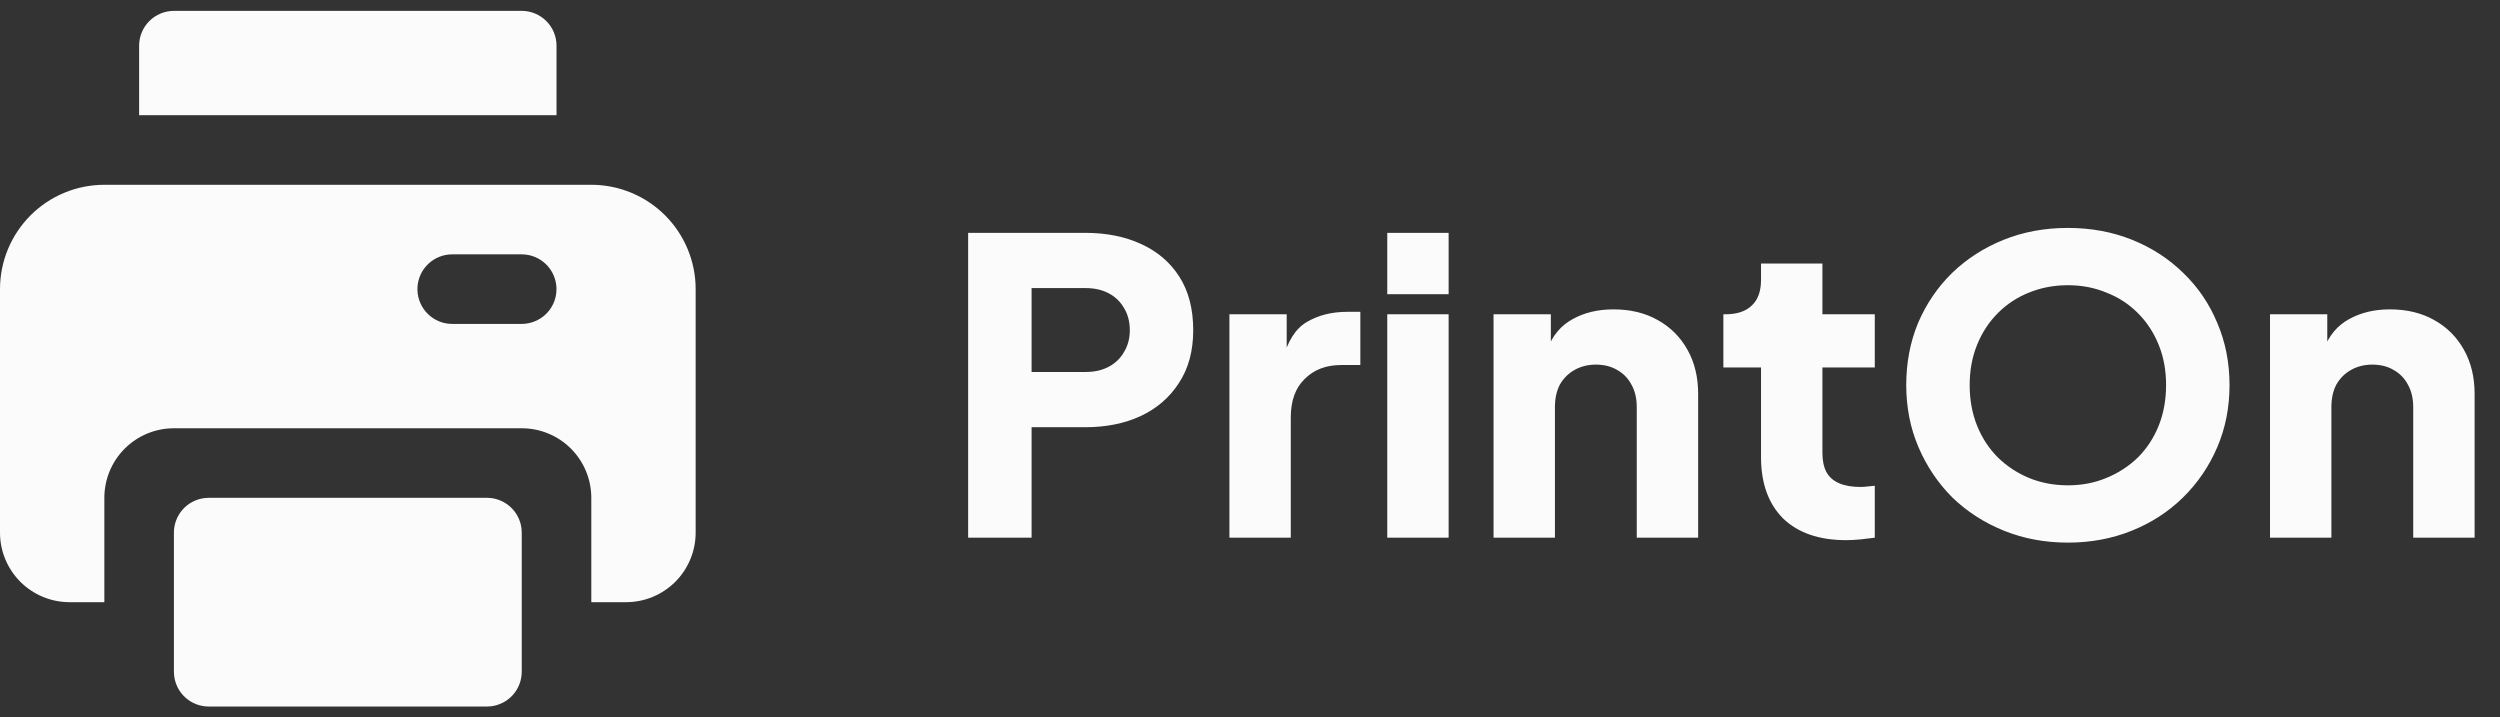 <svg width="115" height="33" viewBox="0 0 115 33" fill="none" xmlns="http://www.w3.org/2000/svg">
<rect x="0" y="0" width="115" height="33" fill="#333333" stroke="none"/>
<path d="M22.4 22.9C22.792 22.9 23.17 23.044 23.463 23.304C23.756 23.565 23.943 23.924 23.989 24.313L24 24.5V30.9C24 31.292 23.856 31.67 23.596 31.963C23.335 32.256 22.976 32.443 22.587 32.489L22.4 32.5H9.6C9.208 32.5 8.83 32.356 8.537 32.096C8.244 31.835 8.057 31.476 8.011 31.087L8 30.9V24.5C8 24.108 8.144 23.73 8.404 23.437C8.665 23.144 9.024 22.957 9.413 22.911L9.6 22.9H22.4ZM27.2 8.5C28.473 8.5 29.694 9.006 30.594 9.906C31.494 10.806 32 12.027 32 13.3V24.5C32 25.349 31.663 26.163 31.063 26.763C30.463 27.363 29.649 27.7 28.8 27.7H27.2V22.9C27.2 22.051 26.863 21.237 26.263 20.637C25.663 20.037 24.849 19.7 24 19.7H8C7.151 19.7 6.337 20.037 5.737 20.637C5.137 21.237 4.8 22.051 4.8 22.9V27.7H3.2C2.351 27.7 1.537 27.363 0.937 26.763C0.337 26.163 0 25.349 0 24.5V13.3C0 12.027 0.506 10.806 1.406 9.906C2.306 9.006 3.527 8.5 4.8 8.5H27.2ZM24 11.7H20.8C20.392 11.7 20 11.857 19.703 12.137C19.407 12.416 19.228 12.799 19.204 13.206C19.181 13.613 19.313 14.014 19.575 14.327C19.837 14.64 20.208 14.841 20.613 14.889L20.8 14.9H24C24.408 14.899 24.8 14.743 25.097 14.463C25.393 14.184 25.572 13.801 25.596 13.394C25.619 12.987 25.487 12.586 25.225 12.273C24.963 11.96 24.592 11.759 24.187 11.711L24 11.7ZM24 0.5C24.424 0.5 24.831 0.669 25.131 0.969C25.431 1.269 25.6 1.676 25.6 2.1V5.3H6.4V2.1C6.4 1.676 6.569 1.269 6.869 0.969C7.169 0.669 7.576 0.5 8 0.5H24Z" fill="#FBFBFB"/>
<path d="M44.535 24.734V10.711H49.919C50.885 10.711 51.739 10.88 52.479 11.219C53.232 11.558 53.822 12.06 54.248 12.725C54.675 13.39 54.888 14.212 54.888 15.191C54.888 16.145 54.669 16.954 54.229 17.619C53.803 18.284 53.213 18.792 52.46 19.144C51.72 19.483 50.873 19.652 49.919 19.652H47.453V24.734H44.535ZM47.453 17.111H49.938C50.352 17.111 50.709 17.029 51.011 16.866C51.312 16.703 51.544 16.477 51.707 16.189C51.883 15.9 51.971 15.567 51.971 15.191C51.971 14.802 51.883 14.463 51.707 14.174C51.544 13.886 51.312 13.66 51.011 13.497C50.709 13.334 50.352 13.252 49.938 13.252H47.453V17.111ZM56.553 24.734V14.457H59.188V16.923L59 16.565C59.225 15.699 59.596 15.116 60.11 14.814C60.637 14.501 61.258 14.344 61.974 14.344H62.576V16.791H61.691C61.001 16.791 60.443 17.004 60.016 17.431C59.589 17.845 59.376 18.435 59.376 19.2V24.734H56.553ZM63.814 24.734V14.457H66.637V24.734H63.814ZM63.814 13.534V10.711H66.637V13.534H63.814ZM68.703 24.734V14.457H71.339V16.49L71.188 16.038C71.426 15.423 71.809 14.971 72.336 14.683C72.876 14.381 73.503 14.231 74.219 14.231C74.997 14.231 75.674 14.394 76.251 14.72C76.841 15.046 77.299 15.505 77.626 16.094C77.952 16.672 78.115 17.349 78.115 18.127V24.734H75.291V18.73C75.291 18.328 75.21 17.983 75.047 17.694C74.896 17.406 74.677 17.18 74.388 17.017C74.112 16.854 73.786 16.772 73.409 16.772C73.045 16.772 72.719 16.854 72.43 17.017C72.142 17.18 71.916 17.406 71.753 17.694C71.602 17.983 71.527 18.328 71.527 18.73V24.734H68.703ZM84.922 24.847C83.68 24.847 82.714 24.515 82.023 23.85C81.346 23.172 81.007 22.231 81.007 21.026V16.904H79.275V14.457H79.369C79.896 14.457 80.298 14.325 80.574 14.061C80.863 13.798 81.007 13.403 81.007 12.876V12.123H83.831V14.457H86.24V16.904H83.831V20.838C83.831 21.189 83.893 21.484 84.019 21.723C84.144 21.948 84.339 22.118 84.602 22.231C84.866 22.344 85.192 22.4 85.581 22.4C85.669 22.4 85.769 22.394 85.882 22.381C85.995 22.369 86.114 22.356 86.24 22.344V24.734C86.052 24.759 85.838 24.785 85.6 24.81C85.362 24.835 85.136 24.847 84.922 24.847ZM95.123 24.96C94.069 24.96 93.09 24.778 92.186 24.414C91.283 24.05 90.492 23.542 89.814 22.89C89.149 22.225 88.629 21.453 88.252 20.574C87.876 19.696 87.687 18.742 87.687 17.713C87.687 16.684 87.869 15.73 88.233 14.852C88.61 13.974 89.13 13.208 89.796 12.556C90.473 11.903 91.264 11.395 92.167 11.031C93.071 10.667 94.056 10.485 95.123 10.485C96.189 10.485 97.174 10.667 98.078 11.031C98.981 11.395 99.766 11.903 100.431 12.556C101.109 13.208 101.629 13.974 101.993 14.852C102.37 15.73 102.558 16.684 102.558 17.713C102.558 18.742 102.37 19.696 101.993 20.574C101.617 21.453 101.09 22.225 100.412 22.89C99.747 23.542 98.963 24.05 98.059 24.414C97.156 24.778 96.177 24.96 95.123 24.96ZM95.123 22.325C95.763 22.325 96.353 22.212 96.892 21.986C97.444 21.76 97.927 21.447 98.341 21.045C98.756 20.631 99.076 20.141 99.302 19.577C99.527 19.012 99.64 18.391 99.64 17.713C99.64 17.036 99.527 16.421 99.302 15.868C99.076 15.304 98.756 14.814 98.341 14.4C97.927 13.986 97.444 13.672 96.892 13.459C96.353 13.233 95.763 13.12 95.123 13.12C94.483 13.12 93.887 13.233 93.334 13.459C92.795 13.672 92.318 13.986 91.904 14.4C91.49 14.814 91.17 15.304 90.944 15.868C90.718 16.421 90.605 17.036 90.605 17.713C90.605 18.391 90.718 19.012 90.944 19.577C91.17 20.141 91.49 20.631 91.904 21.045C92.318 21.447 92.795 21.76 93.334 21.986C93.887 22.212 94.483 22.325 95.123 22.325ZM104.42 24.734V14.457H107.055V16.49L106.905 16.038C107.143 15.423 107.526 14.971 108.053 14.683C108.593 14.381 109.22 14.231 109.935 14.231C110.714 14.231 111.391 14.394 111.968 14.72C112.558 15.046 113.016 15.505 113.343 16.094C113.669 16.672 113.832 17.349 113.832 18.127V24.734H111.008V18.73C111.008 18.328 110.927 17.983 110.764 17.694C110.613 17.406 110.394 17.18 110.105 17.017C109.829 16.854 109.503 16.772 109.126 16.772C108.762 16.772 108.436 16.854 108.147 17.017C107.859 17.18 107.633 17.406 107.47 17.694C107.319 17.983 107.244 18.328 107.244 18.73V24.734H104.42Z" fill="#FBFBFB"/>
</svg>
